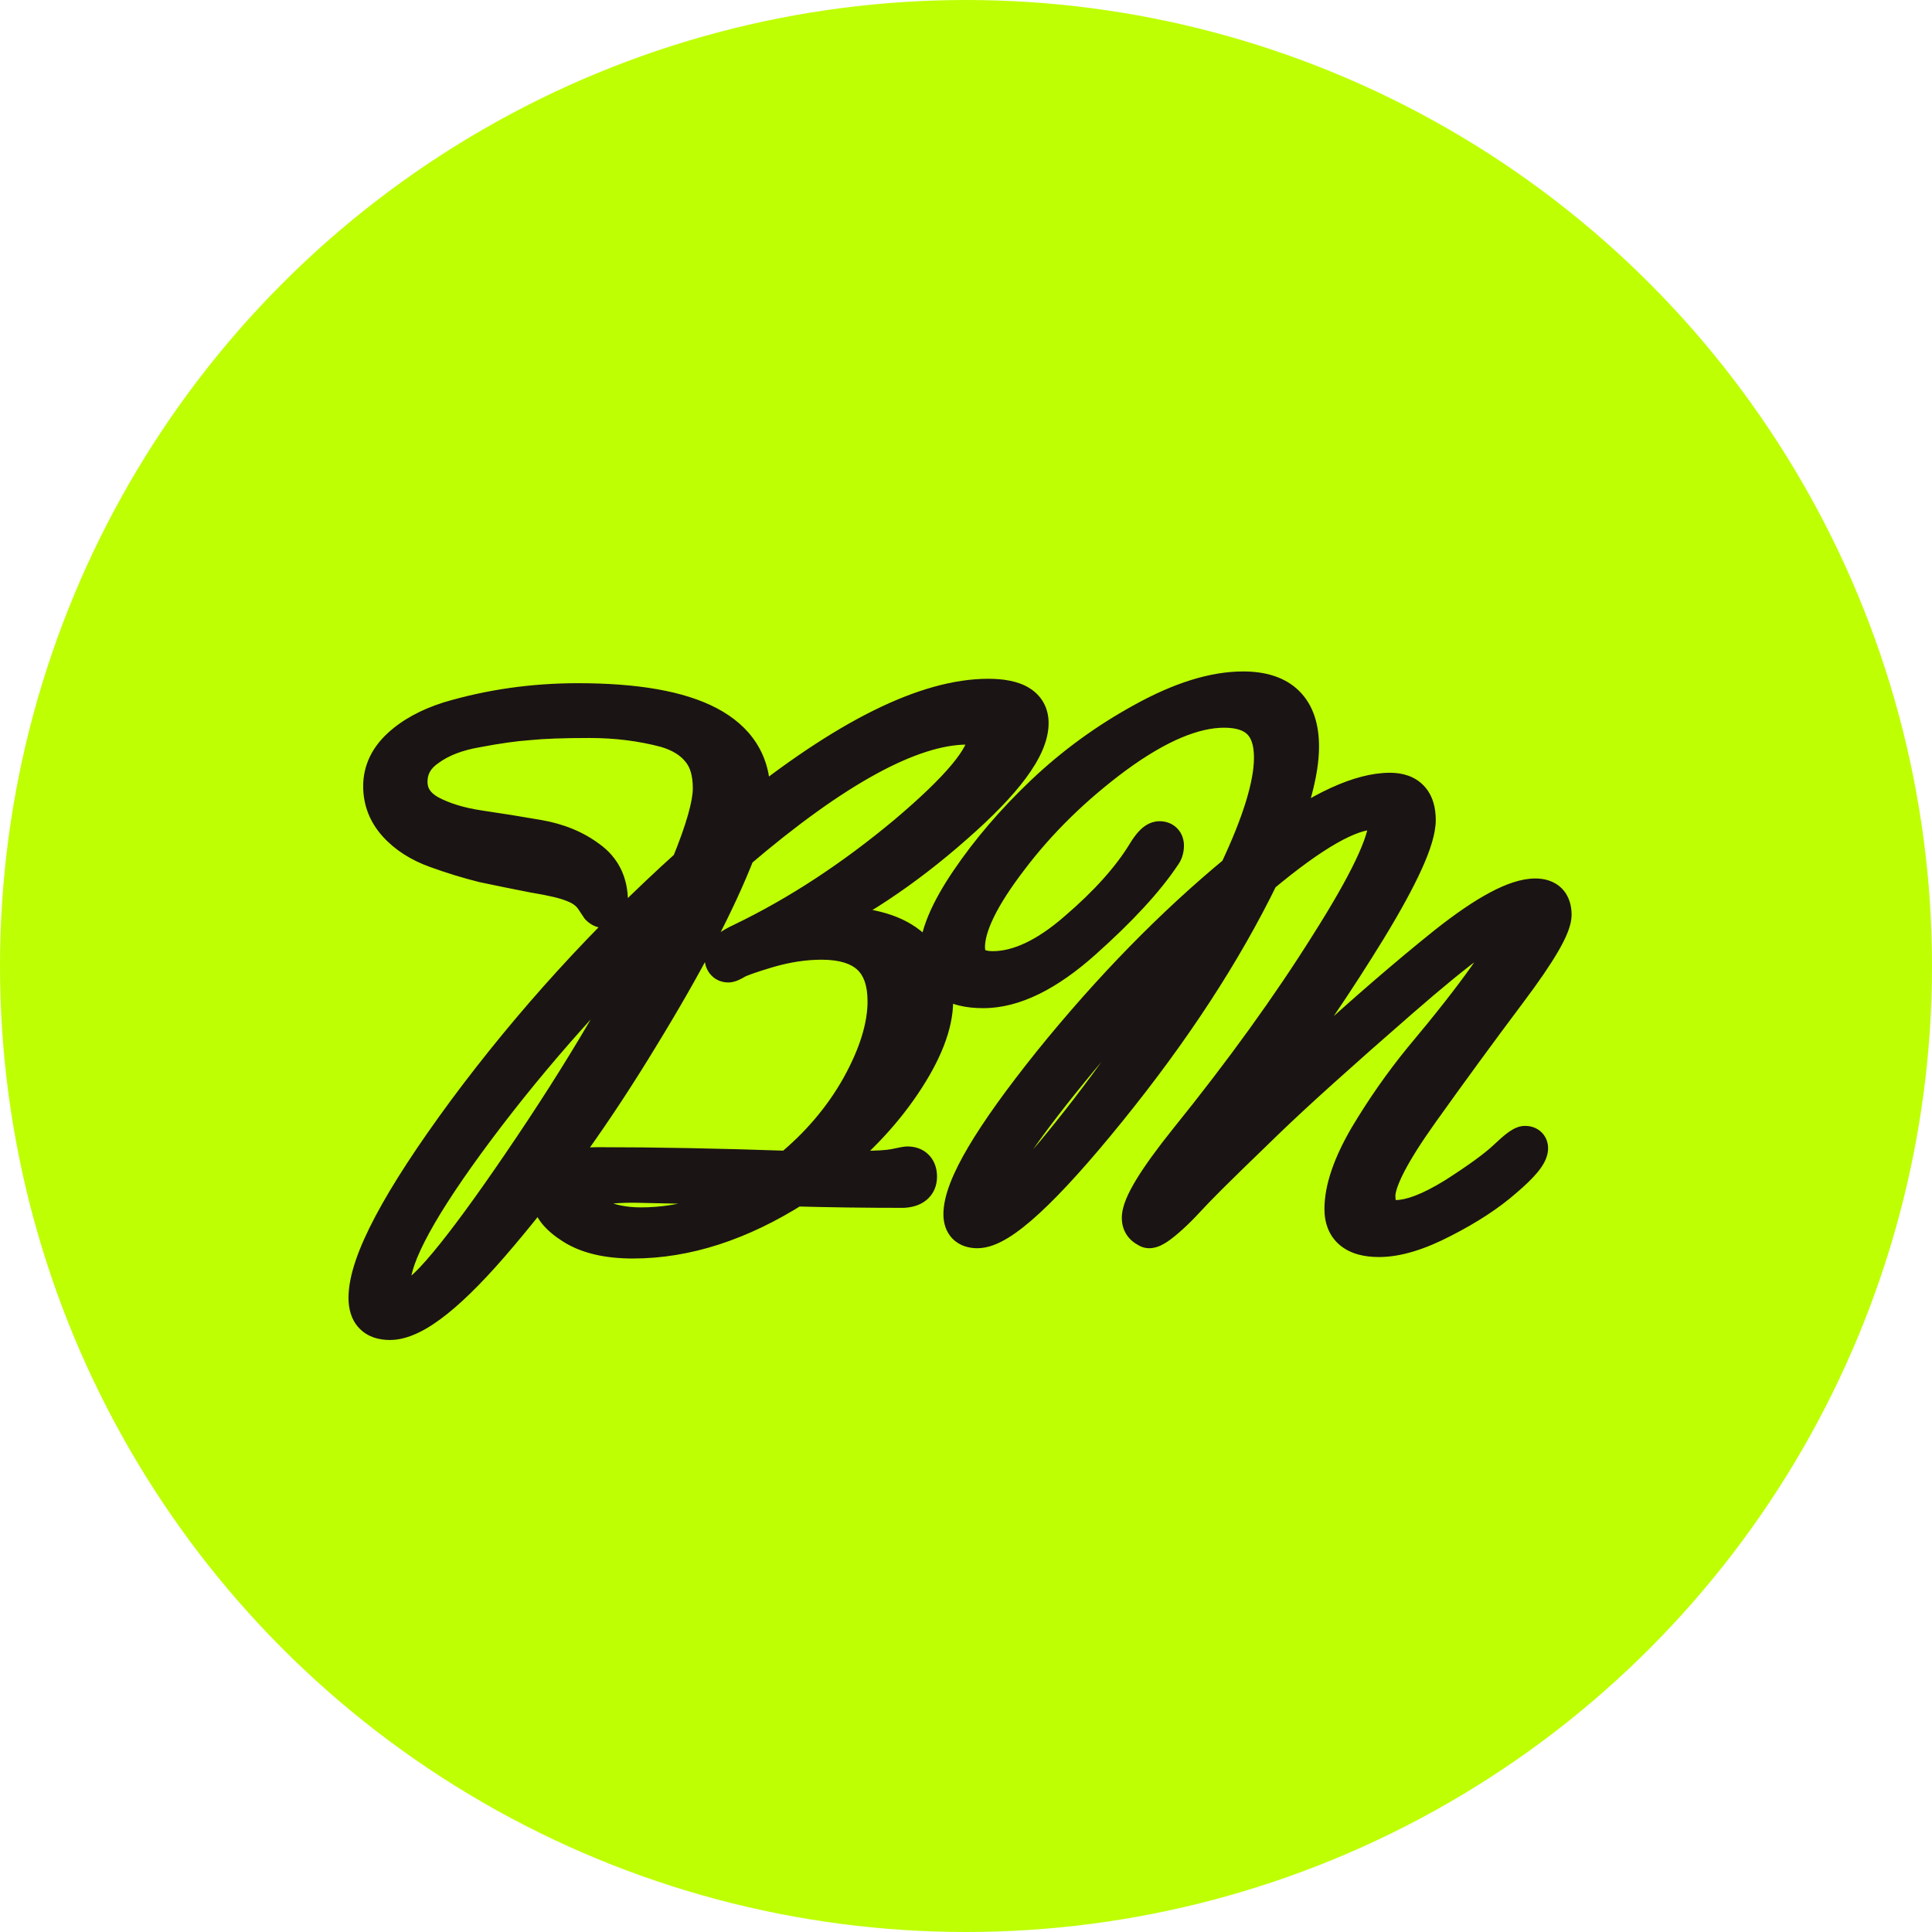 <svg width="100" height="100" viewBox="0 0 100 100" fill="none" xmlns="http://www.w3.org/2000/svg">
<circle cx="50" cy="50" r="50" fill="#BEFF04"/>
<path d="M41.344 48.028C41.344 48.028 41.901 47.99 43.016 47.914C44.815 47.914 46.145 48.256 47.006 48.94C47.893 49.599 48.336 50.549 48.336 51.79C48.336 53.006 47.779 54.437 46.664 56.084C45.549 57.731 44.105 59.225 42.332 60.568H44.498C45.385 60.568 46.005 60.53 46.36 60.454C46.715 60.378 46.917 60.34 46.968 60.34C47.323 60.34 47.5 60.53 47.5 60.91C47.5 61.29 47.247 61.493 46.74 61.518C44.789 61.518 42.915 61.493 41.116 61.442C38.279 63.241 35.492 64.14 32.756 64.14C31.464 64.14 30.438 63.899 29.678 63.418C28.918 62.937 28.538 62.455 28.538 61.974C28.538 61.467 28.741 61.075 29.146 60.796C29.577 60.517 30.172 60.378 30.932 60.378C33.896 60.378 37.215 60.441 40.888 60.568C42.408 59.327 43.624 57.895 44.536 56.274C45.448 54.627 45.904 53.145 45.904 51.828C45.904 49.725 44.777 48.674 42.522 48.674C41.635 48.674 40.711 48.813 39.748 49.092C38.811 49.371 38.241 49.573 38.038 49.7C37.861 49.801 37.747 49.852 37.696 49.852C37.544 49.852 37.468 49.751 37.468 49.548C37.468 49.32 37.797 49.054 38.456 48.75C41.344 47.357 44.169 45.507 46.93 43.202C49.691 40.871 51.072 39.212 51.072 38.224C51.072 37.768 50.717 37.54 50.008 37.54C47.12 37.565 43.155 39.731 38.114 44.038C37.101 46.647 35.429 49.852 33.098 53.652C30.793 57.452 28.373 60.847 25.84 63.836C23.307 66.851 21.419 68.358 20.178 68.358C19.418 68.358 19.038 67.965 19.038 67.18C19.038 65.381 20.735 62.177 24.13 57.566C27.55 52.955 31.413 48.712 35.72 44.836C36.48 42.987 36.86 41.644 36.86 40.808C36.86 39.947 36.657 39.275 36.252 38.794C35.847 38.287 35.251 37.92 34.466 37.692C33.225 37.363 31.907 37.198 30.514 37.198C29.146 37.198 28.095 37.236 27.36 37.312C26.625 37.363 25.726 37.489 24.662 37.692C23.623 37.869 22.775 38.199 22.116 38.68C21.457 39.136 21.128 39.731 21.128 40.466C21.128 41.175 21.483 41.733 22.192 42.138C22.901 42.518 23.763 42.784 24.776 42.936C25.815 43.088 26.841 43.253 27.854 43.43C28.867 43.607 29.729 43.962 30.438 44.494C31.147 45.001 31.502 45.723 31.502 46.66C31.502 46.913 31.439 47.04 31.312 47.04C31.211 47.04 31.122 47.002 31.046 46.926C30.995 46.85 30.894 46.698 30.742 46.47C30.514 46.141 30.172 45.887 29.716 45.71C29.285 45.533 28.601 45.368 27.664 45.216C26.752 45.039 25.878 44.861 25.042 44.684C24.231 44.481 23.408 44.228 22.572 43.924C21.736 43.62 21.065 43.189 20.558 42.632C20.051 42.075 19.798 41.429 19.798 40.694C19.798 39.934 20.115 39.263 20.748 38.68C21.381 38.097 22.217 37.641 23.256 37.312C25.384 36.679 27.601 36.362 29.906 36.362C35.885 36.362 38.874 37.933 38.874 41.074C38.874 41.353 38.811 41.771 38.684 42.328C43.801 38.199 47.956 36.134 51.148 36.134C52.567 36.134 53.276 36.565 53.276 37.426C53.276 38.667 51.971 40.428 49.362 42.708C46.778 44.988 44.105 46.761 41.344 48.028ZM21.128 67.256C21.863 67.256 23.826 64.913 27.018 60.226C30.235 55.514 32.807 51.131 34.732 47.078C30.932 50.701 27.563 54.475 24.624 58.402C21.711 62.303 20.254 64.963 20.254 66.382C20.254 66.965 20.545 67.256 21.128 67.256ZM39.71 61.404L32.832 61.252C30.881 61.252 29.906 61.543 29.906 62.126C29.906 62.455 30.235 62.759 30.894 63.038C31.553 63.342 32.313 63.494 33.174 63.494C35.429 63.494 37.607 62.797 39.71 61.404ZM50.591 63.608C50.084 63.608 49.831 63.355 49.831 62.848C49.831 61.48 51.364 58.883 54.429 55.058C57.52 51.233 60.737 47.939 64.081 45.178C65.297 42.619 65.905 40.631 65.905 39.212C65.905 37.515 65.056 36.666 63.359 36.666C61.763 36.666 59.876 37.464 57.697 39.06C55.544 40.656 53.72 42.442 52.225 44.418C50.73 46.369 49.983 47.901 49.983 49.016C49.983 49.827 50.452 50.232 51.389 50.232C52.732 50.232 54.188 49.548 55.759 48.18C57.355 46.812 58.546 45.482 59.331 44.19C59.61 43.734 59.838 43.506 60.015 43.506C60.192 43.506 60.281 43.595 60.281 43.772C60.281 43.949 60.23 44.101 60.129 44.228C59.268 45.52 57.9 47.002 56.025 48.674C54.15 50.346 52.44 51.182 50.895 51.182C49.35 51.182 48.577 50.612 48.577 49.472C48.577 48.484 49.109 47.205 50.173 45.634C51.237 44.063 52.529 42.556 54.049 41.112C55.594 39.643 57.317 38.389 59.217 37.35C61.142 36.286 62.852 35.754 64.347 35.754C66.298 35.754 67.273 36.717 67.273 38.642C67.273 39.909 66.817 41.619 65.905 43.772C68.413 41.923 70.427 40.998 71.947 40.998C72.859 40.998 73.315 41.479 73.315 42.442C73.315 43.405 72.466 45.279 70.769 48.066C69.072 50.827 67.374 53.323 65.677 55.552L63.131 58.934C63.131 58.985 63.144 59.01 63.169 59.01C64.132 58.351 65.816 56.907 68.223 54.678C70.655 52.449 72.884 50.523 74.911 48.902C76.963 47.281 78.483 46.47 79.471 46.47C80.054 46.47 80.345 46.761 80.345 47.344C80.345 47.927 79.585 49.231 78.065 51.258C76.545 53.285 75.025 55.362 73.505 57.49C71.985 59.618 71.225 61.087 71.225 61.898C71.225 62.709 71.567 63.114 72.251 63.114C73.036 63.114 74.062 62.721 75.329 61.936C76.596 61.125 77.482 60.479 77.989 59.998C78.496 59.517 78.812 59.276 78.939 59.276C79.066 59.276 79.129 59.327 79.129 59.428C79.129 59.732 78.698 60.251 77.837 60.986C77.001 61.721 75.937 62.417 74.645 63.076C73.378 63.735 72.289 64.064 71.377 64.064C70.161 64.064 69.553 63.57 69.553 62.582C69.553 61.569 69.971 60.34 70.807 58.896C71.668 57.452 72.606 56.109 73.619 54.868C76.507 51.423 78.116 49.143 78.445 48.028C78.445 47.749 78.318 47.61 78.065 47.61C77.457 47.61 75.582 48.978 72.441 51.714C69.3 54.45 66.994 56.527 65.525 57.946C64.056 59.365 63.068 60.327 62.561 60.834C62.054 61.341 61.662 61.746 61.383 62.05C61.104 62.354 60.826 62.633 60.547 62.886C60.015 63.367 59.66 63.608 59.483 63.608C59.458 63.608 59.432 63.595 59.407 63.57C59.179 63.469 59.065 63.291 59.065 63.038C59.065 62.405 59.876 61.075 61.497 59.048C64.36 55.501 66.792 52.132 68.793 48.94C70.82 45.748 71.833 43.62 71.833 42.556C71.833 42.151 71.58 41.948 71.073 41.948C69.832 41.948 67.881 43.063 65.221 45.292C63.296 49.244 60.661 53.285 57.317 57.414C53.973 61.543 51.731 63.608 50.591 63.608ZM51.427 62.62C52.086 62.62 53.745 60.897 56.405 57.452C59.065 53.981 61.307 50.536 63.131 47.116C60.243 49.776 57.494 52.727 54.885 55.97C52.301 59.187 51.009 61.265 51.009 62.202C51.009 62.481 51.148 62.62 51.427 62.62Z" fill="#1B1415"/>
<path d="M41.344 48.028L40.927 47.119L41.412 49.026L41.344 48.028ZM43.016 47.914V46.914H42.982L42.948 46.916L43.016 47.914ZM47.006 48.94L46.384 49.723L46.397 49.733L46.41 49.743L47.006 48.94ZM46.664 56.084L47.492 56.645L46.664 56.084ZM42.332 60.568L41.728 59.771L39.355 61.568H42.332V60.568ZM46.74 61.518V62.518H46.765L46.79 62.517L46.74 61.518ZM41.116 61.442L41.144 60.442L40.839 60.434L40.581 60.597L41.116 61.442ZM29.678 63.418L29.143 64.263L29.678 63.418ZM29.146 60.796L28.603 59.956L28.591 59.964L28.579 59.972L29.146 60.796ZM40.888 60.568L40.853 61.567L41.229 61.58L41.52 61.343L40.888 60.568ZM44.536 56.274L45.408 56.764L45.411 56.758L44.536 56.274ZM39.748 49.092L39.47 48.131L39.463 48.133L39.748 49.092ZM38.038 49.7L38.534 50.568L38.551 50.559L38.568 50.548L38.038 49.7ZM38.456 48.75L38.875 49.658L38.883 49.654L38.891 49.651L38.456 48.75ZM46.93 43.202L47.571 43.97L47.575 43.966L46.93 43.202ZM50.008 37.54V36.54L49.999 36.54L50.008 37.54ZM38.114 44.038L37.465 43.278L37.273 43.441L37.182 43.676L38.114 44.038ZM33.098 53.652L32.246 53.129L32.243 53.133L33.098 53.652ZM25.84 63.836L25.077 63.19L25.074 63.193L25.84 63.836ZM24.13 57.566L23.327 56.97L23.325 56.973L24.13 57.566ZM35.72 44.836L36.389 45.579L36.558 45.427L36.645 45.216L35.72 44.836ZM36.252 38.794L35.471 39.419L35.479 39.428L35.487 39.438L36.252 38.794ZM34.466 37.692L34.745 36.732L34.734 36.728L34.722 36.725L34.466 37.692ZM27.36 37.312L27.429 38.31L27.446 38.309L27.463 38.307L27.36 37.312ZM24.662 37.692L24.83 38.678L24.84 38.676L24.849 38.674L24.662 37.692ZM22.116 38.68L22.685 39.502L22.696 39.495L22.706 39.487L22.116 38.68ZM22.192 42.138L21.696 43.006L21.708 43.013L21.72 43.02L22.192 42.138ZM24.776 42.936L24.628 43.925L24.631 43.925L24.776 42.936ZM27.854 43.43L28.026 42.445L28.026 42.445L27.854 43.43ZM30.438 44.494L29.838 45.294L29.847 45.301L29.857 45.308L30.438 44.494ZM31.046 46.926L30.214 47.481L30.269 47.563L30.339 47.633L31.046 46.926ZM30.742 46.47L31.574 45.915L31.569 45.908L31.564 45.901L30.742 46.47ZM29.716 45.71L29.335 46.635L29.344 46.638L29.354 46.642L29.716 45.71ZM27.664 45.216L27.473 46.198L27.488 46.201L27.504 46.203L27.664 45.216ZM25.042 44.684L24.799 45.654L24.817 45.658L24.834 45.662L25.042 44.684ZM22.572 43.924L22.914 42.984H22.914L22.572 43.924ZM20.558 42.632L19.818 43.305H19.818L20.558 42.632ZM20.748 38.68L21.425 39.416L20.748 38.68ZM23.256 37.312L22.971 36.353L22.962 36.356L22.954 36.359L23.256 37.312ZM38.684 42.328L37.709 42.106L37.071 44.915L39.312 43.106L38.684 42.328ZM49.362 42.708L48.704 41.955L48.7 41.958L49.362 42.708ZM27.018 60.226L26.192 59.662L26.192 59.663L27.018 60.226ZM34.732 47.078L35.635 47.507L34.042 46.354L34.732 47.078ZM24.624 58.402L23.823 57.803L23.823 57.804L24.624 58.402ZM39.71 61.404L40.262 62.238L42.923 60.475L39.732 60.404L39.71 61.404ZM32.832 61.252L32.854 60.252L32.843 60.252H32.832V61.252ZM30.894 63.038L31.313 62.13L31.299 62.123L31.284 62.117L30.894 63.038ZM41.344 48.028C41.412 49.026 41.412 49.026 41.412 49.026C41.412 49.026 41.412 49.026 41.412 49.026C41.412 49.026 41.412 49.026 41.412 49.026C41.412 49.026 41.412 49.026 41.412 49.026C41.412 49.026 41.412 49.026 41.412 49.026C41.413 49.026 41.413 49.026 41.413 49.026C41.413 49.026 41.413 49.026 41.413 49.026C41.413 49.026 41.414 49.026 41.414 49.026C41.414 49.026 41.417 49.025 41.419 49.025C41.425 49.025 41.419 49.025 41.427 49.025C41.427 49.025 41.427 49.025 41.427 49.025C41.428 49.025 41.428 49.025 41.428 49.025C41.428 49.025 41.428 49.025 41.429 49.025C41.429 49.025 41.429 49.025 41.429 49.025C41.43 49.025 41.431 49.024 41.432 49.024C41.434 49.024 41.436 49.024 41.438 49.024C41.461 49.022 41.476 49.021 41.517 49.019C41.599 49.013 41.678 49.008 41.83 48.997C41.9 48.992 41.978 48.987 42.065 48.981C42.071 48.981 42.076 48.98 42.082 48.98C42.083 48.98 42.084 48.98 42.086 48.98C42.087 48.98 42.089 48.98 42.09 48.98C42.093 48.979 42.095 48.979 42.098 48.979C42.1 48.979 42.105 48.978 42.107 48.978C42.108 48.978 42.114 48.978 42.115 48.978C42.118 48.977 42.129 48.977 42.132 48.977C42.135 48.976 42.146 48.976 42.149 48.975C42.155 48.975 42.161 48.975 42.167 48.974C42.178 48.973 42.19 48.973 42.202 48.972C42.208 48.971 42.214 48.971 42.22 48.971C42.235 48.97 42.224 48.97 42.239 48.969C42.255 48.968 42.24 48.969 42.257 48.968C42.258 48.968 42.266 48.968 42.266 48.967C42.269 48.967 42.273 48.967 42.276 48.967C42.288 48.966 42.301 48.965 42.314 48.964C42.315 48.964 42.317 48.964 42.319 48.964C42.32 48.964 42.322 48.964 42.323 48.964C42.325 48.963 42.327 48.963 42.328 48.963C42.33 48.963 42.331 48.963 42.333 48.963C42.341 48.962 42.344 48.962 42.352 48.962C42.378 48.96 42.347 48.962 42.372 48.96C42.374 48.96 42.376 48.96 42.377 48.96C42.379 48.96 42.38 48.96 42.382 48.959C42.384 48.959 42.386 48.959 42.387 48.959C42.389 48.959 42.391 48.959 42.392 48.959C42.404 48.958 42.421 48.957 42.432 48.956C42.46 48.954 42.487 48.952 42.516 48.95C42.519 48.95 42.523 48.95 42.526 48.95C42.528 48.95 42.53 48.95 42.532 48.949C42.534 48.949 42.535 48.949 42.537 48.949C42.551 48.948 42.544 48.949 42.559 48.947C42.566 48.947 42.573 48.947 42.58 48.946C42.584 48.946 42.588 48.946 42.591 48.945C42.593 48.945 42.595 48.945 42.597 48.945C42.599 48.945 42.6 48.945 42.602 48.944C42.617 48.944 42.61 48.944 42.624 48.943C42.626 48.943 42.628 48.943 42.63 48.943C42.632 48.943 42.634 48.942 42.636 48.942C42.638 48.942 42.639 48.942 42.641 48.942C42.643 48.942 42.645 48.942 42.647 48.941C42.649 48.941 42.651 48.941 42.653 48.941C42.654 48.941 42.656 48.941 42.658 48.941C42.66 48.941 42.662 48.941 42.664 48.94C42.666 48.94 42.667 48.94 42.669 48.94C42.689 48.939 42.673 48.94 42.692 48.938C42.796 48.931 42.962 48.92 43.084 48.912L42.948 46.916C42.391 46.954 41.973 46.983 41.694 47.002C41.683 47.003 41.692 47.002 41.681 47.003C41.665 47.004 41.684 47.002 41.668 47.004C41.631 47.006 41.68 47.003 41.643 47.005C41.592 47.009 41.646 47.005 41.596 47.008C41.585 47.009 41.518 47.014 41.511 47.014C41.456 47.018 41.528 47.013 41.474 47.017C41.473 47.017 41.472 47.017 41.471 47.017C41.471 47.017 41.47 47.017 41.469 47.017C41.468 47.017 41.468 47.017 41.467 47.017C41.466 47.017 41.465 47.017 41.465 47.017C41.464 47.017 41.463 47.017 41.462 47.018C41.462 47.018 41.461 47.018 41.46 47.018C41.46 47.018 41.459 47.018 41.458 47.018C41.457 47.018 41.457 47.018 41.456 47.018C41.455 47.018 41.455 47.018 41.454 47.018C41.453 47.018 41.452 47.018 41.452 47.018C41.451 47.018 41.45 47.018 41.45 47.019C41.449 47.019 41.448 47.019 41.447 47.019C41.447 47.019 41.446 47.019 41.445 47.019C41.445 47.019 41.444 47.019 41.443 47.019C41.438 47.019 41.445 47.019 41.439 47.019C41.384 47.023 41.463 47.018 41.408 47.021C41.406 47.022 41.382 47.023 41.38 47.023C41.377 47.023 41.358 47.025 41.356 47.025C41.355 47.025 41.355 47.025 41.355 47.025C41.354 47.025 41.354 47.025 41.353 47.025C41.353 47.025 41.351 47.025 41.35 47.025C41.35 47.025 41.349 47.025 41.349 47.025C41.349 47.025 41.348 47.025 41.348 47.025C41.347 47.025 41.345 47.026 41.345 47.026C41.335 47.026 41.344 47.026 41.335 47.026C41.319 47.027 41.313 47.028 41.302 47.029C41.286 47.03 41.305 47.028 41.291 47.029C41.286 47.03 41.292 47.029 41.288 47.029C41.288 47.029 41.288 47.029 41.287 47.029C41.287 47.03 41.287 47.03 41.287 47.03C41.286 47.03 41.286 47.03 41.286 47.03C41.282 47.03 41.289 47.029 41.284 47.03C41.284 47.03 41.283 47.03 41.283 47.03C41.283 47.03 41.283 47.03 41.282 47.03C41.282 47.03 41.281 47.03 41.281 47.03C41.281 47.03 41.281 47.03 41.281 47.03C41.281 47.03 41.28 47.03 41.28 47.03C41.279 47.03 41.281 47.03 41.28 47.03C41.277 47.03 41.28 47.03 41.278 47.03C41.276 47.03 41.278 47.03 41.277 47.03C41.277 47.03 41.277 47.03 41.277 47.03C41.277 47.03 41.276 47.03 41.276 47.03C41.276 47.03 41.276 47.03 41.276 47.03C41.276 47.03 41.276 47.03 41.276 47.03C41.276 47.03 41.276 47.03 41.276 47.03C41.276 47.03 41.276 47.03 41.276 47.03C41.276 47.03 41.276 47.03 41.276 47.03C41.276 47.03 41.276 47.03 41.276 47.03C41.276 47.03 41.276 47.03 41.276 47.03C41.276 47.03 41.276 47.03 41.344 48.028ZM43.016 48.914C44.721 48.914 45.781 49.244 46.384 49.723L47.628 48.157C46.508 47.268 44.908 46.914 43.016 46.914V48.914ZM46.41 49.743C47.008 50.187 47.336 50.82 47.336 51.79H49.336C49.336 50.277 48.777 49.01 47.602 48.137L46.41 49.743ZM47.336 51.79C47.336 52.716 46.903 53.947 45.836 55.523L47.492 56.645C48.654 54.928 49.336 53.296 49.336 51.79H47.336ZM45.836 55.523C44.789 57.069 43.425 58.486 41.728 59.771L42.936 61.365C44.786 59.964 46.309 58.392 47.492 56.645L45.836 55.523ZM42.332 61.568H44.498V59.568H42.332V61.568ZM44.498 61.568C45.383 61.568 46.1 61.532 46.569 61.432L46.151 59.476C45.911 59.528 45.386 59.568 44.498 59.568V61.568ZM46.569 61.432C46.744 61.395 46.873 61.368 46.962 61.351C47.007 61.343 47.035 61.338 47.05 61.336C47.057 61.335 47.056 61.335 47.048 61.336C47.046 61.336 47.014 61.34 46.968 61.34V59.34C46.828 59.34 46.66 59.373 46.594 59.386C46.48 59.407 46.331 59.438 46.151 59.476L46.569 61.432ZM46.968 61.34C46.968 61.34 46.966 61.34 46.961 61.34C46.957 61.339 46.95 61.339 46.941 61.337C46.924 61.335 46.897 61.329 46.864 61.317C46.794 61.292 46.71 61.244 46.636 61.165C46.486 61.005 46.5 60.858 46.5 60.91H48.5C48.5 60.582 48.425 60.15 48.098 59.8C47.759 59.437 47.318 59.34 46.968 59.34V61.34ZM46.5 60.91C46.5 60.894 46.503 60.838 46.535 60.763C46.57 60.683 46.624 60.615 46.685 60.566C46.742 60.521 46.784 60.508 46.785 60.508C46.785 60.508 46.757 60.516 46.69 60.519L46.79 62.517C47.143 62.499 47.575 62.416 47.935 62.128C48.341 61.803 48.5 61.346 48.5 60.91H46.5ZM46.74 60.518C44.798 60.518 42.933 60.493 41.144 60.442L41.088 62.442C42.897 62.493 44.781 62.518 46.74 62.518V60.518ZM40.581 60.597C37.867 62.318 35.263 63.14 32.756 63.14V65.14C35.721 65.14 38.691 64.164 41.651 62.287L40.581 60.597ZM32.756 63.14C31.575 63.14 30.758 62.918 30.213 62.573L29.143 64.263C30.118 64.881 31.353 65.14 32.756 65.14V63.14ZM30.213 62.573C29.888 62.367 29.703 62.197 29.608 62.076C29.518 61.963 29.538 61.934 29.538 61.974H27.538C27.538 63.011 28.337 63.752 29.143 64.263L30.213 62.573ZM29.538 61.974C29.538 61.785 29.588 61.706 29.712 61.62L28.579 59.972C27.893 60.444 27.538 61.15 27.538 61.974H29.538ZM29.689 61.636C29.898 61.501 30.277 61.378 30.932 61.378V59.378C30.067 59.378 29.256 59.534 28.603 59.956L29.689 61.636ZM30.932 61.378C33.882 61.378 37.189 61.441 40.853 61.567L40.922 59.569C37.24 59.442 33.91 59.378 30.932 59.378V61.378ZM41.52 61.343C43.132 60.027 44.431 58.5 45.408 56.764L43.664 55.784C42.817 57.29 41.684 58.627 40.255 59.794L41.52 61.343ZM45.411 56.758C46.372 55.023 46.904 53.372 46.904 51.828H44.904C44.904 52.919 44.524 54.231 43.661 55.789L45.411 56.758ZM46.904 51.828C46.904 50.604 46.573 49.507 45.74 48.731C44.922 47.968 43.787 47.674 42.522 47.674V49.674C43.512 49.674 44.068 49.906 44.377 50.194C44.672 50.469 44.904 50.949 44.904 51.828H46.904ZM42.522 47.674C41.53 47.674 40.511 47.83 39.47 48.131L40.026 50.053C40.91 49.797 41.741 49.674 42.522 49.674V47.674ZM39.463 48.133C38.986 48.275 38.591 48.401 38.282 48.511C38.002 48.611 37.713 48.724 37.508 48.852L38.568 50.548C38.566 50.549 38.663 50.498 38.953 50.395C39.214 50.302 39.572 50.188 40.033 50.05L39.463 48.133ZM37.542 48.832C37.467 48.875 37.426 48.894 37.413 48.9C37.407 48.903 37.422 48.896 37.452 48.887C37.468 48.882 37.495 48.874 37.531 48.867C37.565 48.861 37.623 48.852 37.696 48.852V50.852C37.957 50.852 38.175 50.75 38.226 50.728C38.327 50.683 38.432 50.627 38.534 50.568L37.542 48.832ZM37.696 48.852C37.768 48.852 37.878 48.864 38.002 48.919C38.132 48.977 38.243 49.067 38.325 49.176C38.403 49.279 38.437 49.377 38.452 49.438C38.468 49.499 38.468 49.539 38.468 49.548H36.468C36.468 49.745 36.5 50.076 36.725 50.376C36.991 50.73 37.376 50.852 37.696 50.852V48.852ZM38.468 49.548C38.468 49.74 38.398 49.871 38.362 49.925C38.328 49.975 38.309 49.983 38.343 49.955C38.374 49.931 38.431 49.891 38.523 49.837C38.615 49.784 38.731 49.724 38.875 49.658L38.037 47.842C37.678 48.008 37.345 48.191 37.087 48.4C36.874 48.571 36.468 48.953 36.468 49.548H38.468ZM38.891 49.651C41.861 48.218 44.754 46.321 47.571 43.97L46.289 42.434C43.583 44.693 40.827 46.496 38.022 47.849L38.891 49.651ZM47.575 43.966C48.975 42.785 50.061 41.744 50.805 40.849C51.178 40.401 51.483 39.968 51.7 39.553C51.912 39.146 52.072 38.694 52.072 38.224H50.072C50.072 38.248 50.059 38.373 49.926 38.629C49.798 38.875 49.586 39.188 49.268 39.57C48.632 40.334 47.646 41.289 46.285 42.438L47.575 43.966ZM52.072 38.224C52.072 37.689 51.837 37.185 51.347 36.87C50.932 36.603 50.438 36.54 50.008 36.54V38.54C50.135 38.54 50.217 38.55 50.264 38.561C50.312 38.571 50.303 38.576 50.265 38.552C50.221 38.524 50.161 38.469 50.118 38.385C50.076 38.304 50.072 38.241 50.072 38.224H52.072ZM49.999 36.54C48.323 36.555 46.442 37.184 44.389 38.306C42.325 39.434 40.016 41.098 37.465 43.278L38.764 44.798C41.254 42.671 43.447 41.099 45.348 40.061C47.26 39.017 48.805 38.551 50.017 38.54L49.999 36.54ZM37.182 43.676C36.199 46.207 34.561 49.354 32.246 53.129L33.95 54.175C36.296 50.35 38.002 47.088 39.046 44.4L37.182 43.676ZM32.243 53.133C29.961 56.894 27.572 60.245 25.077 63.19L26.603 64.483C29.174 61.448 31.624 58.01 33.953 54.171L32.243 53.133ZM25.074 63.193C23.827 64.677 22.771 65.751 21.9 66.446C20.991 67.173 20.439 67.358 20.178 67.358V69.358C21.158 69.358 22.171 68.79 23.149 68.009C24.166 67.197 25.319 66.01 26.606 64.479L25.074 63.193ZM20.178 67.358C20.071 67.358 20.019 67.344 20.005 67.339C19.996 67.336 20.016 67.342 20.042 67.368C20.066 67.394 20.068 67.409 20.061 67.388C20.053 67.363 20.038 67.299 20.038 67.18H18.038C18.038 67.719 18.168 68.308 18.604 68.759C19.047 69.216 19.635 69.358 20.178 69.358V67.358ZM20.038 67.18C20.038 66.539 20.36 65.472 21.195 63.895C22.011 62.354 23.253 60.444 24.935 58.159L23.325 56.973C21.613 59.298 20.308 61.296 19.427 62.959C18.565 64.588 18.038 66.022 18.038 67.18H20.038ZM24.933 58.162C28.313 53.605 32.131 49.411 36.389 45.579L35.051 44.093C30.695 48.013 26.787 52.306 23.327 56.97L24.933 58.162ZM36.645 45.216C37.404 43.368 37.86 41.862 37.86 40.808H35.86C35.86 41.426 35.556 42.605 34.795 44.456L36.645 45.216ZM37.86 40.808C37.86 39.798 37.622 38.868 37.017 38.15L35.487 39.438C35.693 39.682 35.86 40.096 35.86 40.808H37.86ZM37.033 38.169C36.469 37.464 35.676 37.002 34.745 36.732L34.187 38.652C34.826 38.838 35.225 39.111 35.471 39.419L37.033 38.169ZM34.722 36.725C33.391 36.372 31.987 36.198 30.514 36.198V38.198C31.828 38.198 33.059 38.353 34.21 38.659L34.722 36.725ZM30.514 36.198C29.135 36.198 28.043 36.236 27.257 36.317L27.463 38.307C28.146 38.236 29.157 38.198 30.514 38.198V36.198ZM27.291 36.314C26.503 36.369 25.562 36.503 24.475 36.71L24.849 38.674C25.89 38.476 26.748 38.357 27.429 38.31L27.291 36.314ZM24.494 36.706C23.346 36.902 22.34 37.277 21.526 37.873L22.706 39.487C23.209 39.12 23.901 38.836 24.83 38.678L24.494 36.706ZM21.547 37.858C20.647 38.481 20.128 39.37 20.128 40.466H22.128C22.128 40.093 22.268 39.791 22.685 39.502L21.547 37.858ZM20.128 40.466C20.128 41.595 20.732 42.455 21.696 43.006L22.688 41.27C22.234 41.01 22.128 40.756 22.128 40.466H20.128ZM21.72 43.02C22.553 43.466 23.53 43.76 24.628 43.925L24.924 41.947C23.995 41.808 23.249 41.57 22.664 41.257L21.72 43.02ZM24.631 43.925C25.661 44.076 26.678 44.239 27.682 44.415L28.026 42.445C27.004 42.266 25.968 42.1 24.921 41.947L24.631 43.925ZM27.682 44.415C28.565 44.57 29.273 44.871 29.838 45.294L31.038 43.694C30.184 43.053 29.17 42.645 28.026 42.445L27.682 44.415ZM29.857 45.308C30.281 45.611 30.502 46.017 30.502 46.66H32.502C32.502 45.428 32.014 44.391 31.019 43.68L29.857 45.308ZM30.502 46.66C30.502 46.736 30.487 46.643 30.56 46.498C30.604 46.411 30.688 46.285 30.84 46.184C30.999 46.079 31.169 46.04 31.312 46.04V48.04C31.519 48.04 31.744 47.986 31.95 47.848C32.149 47.715 32.274 47.542 32.349 47.392C32.485 47.12 32.502 46.838 32.502 46.66H30.502ZM31.312 46.04C31.39 46.04 31.477 46.055 31.563 46.092C31.649 46.129 31.711 46.177 31.753 46.219L30.339 47.633C30.59 47.884 30.928 48.04 31.312 48.04V46.04ZM31.878 46.371C31.827 46.295 31.726 46.143 31.574 45.915L29.91 47.025C30.062 47.253 30.163 47.405 30.214 47.481L31.878 46.371ZM31.564 45.901C31.2 45.374 30.679 45.011 30.078 44.778L29.354 46.642C29.665 46.763 29.828 46.907 29.92 47.039L31.564 45.901ZM30.097 44.785C29.555 44.562 28.776 44.383 27.824 44.229L27.504 46.203C28.427 46.353 29.016 46.503 29.335 46.635L30.097 44.785ZM27.855 44.234C26.948 44.058 26.079 43.882 25.25 43.706L24.834 45.662C25.677 45.841 26.556 46.019 27.473 46.198L27.855 44.234ZM25.285 43.714C24.509 43.52 23.719 43.277 22.914 42.984L22.23 44.864C23.097 45.179 23.953 45.443 24.799 45.654L25.285 43.714ZM22.914 42.984C22.203 42.726 21.677 42.377 21.298 41.959L19.818 43.305C20.452 44.002 21.269 44.514 22.23 44.864L22.914 42.984ZM21.298 41.959C20.954 41.581 20.798 41.173 20.798 40.694H18.798C18.798 41.684 19.149 42.568 19.818 43.305L21.298 41.959ZM20.798 40.694C20.798 40.252 20.968 39.837 21.425 39.416L20.071 37.944C19.262 38.688 18.798 39.616 18.798 40.694H20.798ZM21.425 39.416C21.926 38.955 22.623 38.562 23.558 38.265L22.954 36.359C21.812 36.721 20.837 37.24 20.071 37.944L21.425 39.416ZM23.541 38.27C25.573 37.666 27.694 37.362 29.906 37.362V35.362C27.508 35.362 25.195 35.692 22.971 36.353L23.541 38.27ZM29.906 37.362C32.84 37.362 34.887 37.753 36.167 38.425C36.792 38.754 37.207 39.135 37.469 39.548C37.729 39.957 37.874 40.454 37.874 41.074H39.874C39.874 40.123 39.646 39.246 39.158 38.477C38.673 37.712 37.967 37.112 37.097 36.655C35.387 35.756 32.95 35.362 29.906 35.362V37.362ZM37.874 41.074C37.874 41.235 37.833 41.562 37.709 42.106L39.659 42.55C39.789 41.979 39.874 41.47 39.874 41.074H37.874ZM39.312 43.106C44.408 38.994 48.327 37.134 51.148 37.134V35.134C47.585 35.134 43.194 37.403 38.056 41.55L39.312 43.106ZM51.148 37.134C51.789 37.134 52.102 37.237 52.225 37.312C52.272 37.34 52.272 37.353 52.266 37.342C52.261 37.333 52.276 37.35 52.276 37.426H54.276C54.276 36.662 53.93 36.007 53.263 35.602C52.677 35.246 51.926 35.134 51.148 35.134V37.134ZM52.276 37.426C52.276 37.722 52.105 38.257 51.494 39.082C50.902 39.882 49.982 40.838 48.704 41.955L50.02 43.461C51.351 42.298 52.389 41.234 53.101 40.273C53.794 39.337 54.276 38.371 54.276 37.426H52.276ZM48.7 41.958C46.18 44.182 43.589 45.898 40.927 47.119L41.761 48.937C44.622 47.624 47.376 45.794 50.024 43.458L48.7 41.958ZM21.128 68.256C21.467 68.256 21.755 68.128 21.951 68.018C22.162 67.899 22.368 67.743 22.565 67.572C22.96 67.228 23.413 66.743 23.918 66.141C24.932 64.931 26.243 63.141 27.845 60.789L26.192 59.663C24.601 61.998 23.334 63.723 22.385 64.856C21.908 65.426 21.533 65.819 21.254 66.062C21.114 66.183 21.021 66.246 20.971 66.275C20.907 66.311 20.972 66.256 21.128 66.256V68.256ZM27.844 60.79C31.083 56.046 33.683 51.618 35.635 47.507L33.829 46.649C31.931 50.645 29.388 54.982 26.192 59.662L27.844 60.79ZM34.042 46.354C30.204 50.013 26.798 53.829 23.823 57.803L25.425 59.001C28.328 55.122 31.66 51.389 35.422 47.802L34.042 46.354ZM23.823 57.804C22.353 59.772 21.23 61.455 20.469 62.843C19.733 64.188 19.254 65.401 19.254 66.382H21.254C21.254 65.945 21.504 65.118 22.224 63.803C22.92 62.531 23.982 60.933 25.425 59L23.823 57.804ZM19.254 66.382C19.254 66.828 19.366 67.345 19.765 67.745C20.165 68.144 20.683 68.256 21.128 68.256V66.256C21.063 66.256 21.046 66.248 21.062 66.253C21.082 66.26 21.13 66.281 21.18 66.33C21.229 66.38 21.25 66.428 21.257 66.448C21.262 66.464 21.254 66.447 21.254 66.382H19.254ZM39.732 60.404L32.854 60.252L32.81 62.252L39.688 62.404L39.732 60.404ZM32.832 60.252C31.831 60.252 30.982 60.324 30.351 60.512C30.037 60.606 29.697 60.752 29.422 60.999C29.117 61.272 28.906 61.659 28.906 62.126H30.906C30.906 62.301 30.817 62.434 30.756 62.488C30.724 62.517 30.751 62.48 30.924 62.429C31.269 62.326 31.882 62.252 32.832 62.252V60.252ZM28.906 62.126C28.906 62.66 29.182 63.066 29.475 63.336C29.759 63.599 30.124 63.798 30.504 63.959L31.284 62.117C31.15 62.061 31.047 62.009 30.97 61.963C30.891 61.917 30.849 61.883 30.831 61.866C30.813 61.849 30.831 61.861 30.855 61.907C30.881 61.958 30.906 62.035 30.906 62.126H28.906ZM30.475 63.946C31.287 64.321 32.195 64.494 33.174 64.494V62.494C32.431 62.494 31.818 62.363 31.313 62.13L30.475 63.946ZM33.174 64.494C35.648 64.494 38.016 63.726 40.262 62.238L39.158 60.57C37.199 61.869 35.209 62.494 33.174 62.494V64.494ZM54.429 55.058L53.651 54.429L53.649 54.433L54.429 55.058ZM64.081 45.178L64.718 45.949L64.889 45.808L64.984 45.607L64.081 45.178ZM57.697 39.06L57.106 38.253L57.102 38.257L57.697 39.06ZM52.225 44.418L53.019 45.026L53.023 45.021L52.225 44.418ZM55.759 48.18L55.108 47.421L55.102 47.426L55.759 48.18ZM59.331 44.19L58.478 43.669L58.477 43.671L59.331 44.19ZM60.129 44.228L59.348 43.603L59.321 43.637L59.297 43.673L60.129 44.228ZM56.025 48.674L56.691 49.42L56.025 48.674ZM50.173 45.634L51.001 46.195L50.173 45.634ZM54.049 41.112L54.738 41.837L54.738 41.837L54.049 41.112ZM59.217 37.35L59.697 38.227L59.701 38.225L59.217 37.35ZM65.905 43.772L64.984 43.382L63.561 46.743L66.499 44.577L65.905 43.772ZM70.769 48.066L71.621 48.59L71.623 48.586L70.769 48.066ZM65.677 55.552L64.881 54.946L64.878 54.951L65.677 55.552ZM63.131 58.934L62.332 58.333L62.131 58.6V58.934H63.131ZM63.169 59.01V60.01H63.478L63.734 59.835L63.169 59.01ZM68.223 54.678L67.547 53.941L67.543 53.944L68.223 54.678ZM74.911 48.902L74.291 48.117L74.286 48.121L74.911 48.902ZM78.065 51.258L78.865 51.858L78.065 51.258ZM73.505 57.49L72.691 56.909L73.505 57.49ZM75.329 61.936L75.856 62.786L75.862 62.782L75.868 62.778L75.329 61.936ZM77.837 60.986L77.188 60.225L77.183 60.23L77.177 60.235L77.837 60.986ZM74.645 63.076L74.191 62.185L74.184 62.189L74.645 63.076ZM70.807 58.896L69.948 58.384L69.942 58.395L70.807 58.896ZM73.619 54.868L72.853 54.225L72.844 54.236L73.619 54.868ZM78.445 48.028L79.404 48.311L79.445 48.173V48.028H78.445ZM65.525 57.946L66.22 58.665L65.525 57.946ZM61.383 62.05L62.12 62.726H62.12L61.383 62.05ZM60.547 62.886L61.218 63.627L61.22 63.626L60.547 62.886ZM59.407 63.57L60.114 62.863L59.983 62.732L59.813 62.656L59.407 63.57ZM61.497 59.048L60.719 58.42L60.716 58.423L61.497 59.048ZM68.793 48.94L67.949 48.404L67.946 48.409L68.793 48.94ZM65.221 45.292L64.579 44.526L64.415 44.663L64.322 44.854L65.221 45.292ZM57.317 57.414L58.094 58.043L57.317 57.414ZM56.405 57.452L57.197 58.063L57.199 58.06L56.405 57.452ZM63.131 47.116L64.013 47.587L62.454 46.38L63.131 47.116ZM54.885 55.97L54.106 55.343L54.105 55.344L54.885 55.97ZM50.591 62.608C50.492 62.608 50.601 62.584 50.728 62.711C50.855 62.838 50.831 62.947 50.831 62.848H48.831C48.831 63.255 48.934 63.745 49.314 64.125C49.694 64.505 50.184 64.608 50.591 64.608V62.608ZM50.831 62.848C50.831 62.458 51.081 61.672 51.842 60.383C52.574 59.143 53.691 57.579 55.209 55.683L53.649 54.433C52.102 56.363 50.92 58.01 50.119 59.366C49.347 60.674 48.831 61.87 48.831 62.848H50.831ZM55.207 55.687C58.261 51.907 61.432 48.663 64.718 45.949L63.444 44.407C60.042 47.216 56.779 50.559 53.651 54.429L55.207 55.687ZM64.984 45.607C66.213 43.022 66.905 40.864 66.905 39.212H64.905C64.905 40.397 64.381 42.217 63.178 44.749L64.984 45.607ZM66.905 39.212C66.905 38.209 66.654 37.273 65.976 36.595C65.298 35.917 64.362 35.666 63.359 35.666V37.666C64.054 37.666 64.391 37.839 64.561 38.01C64.732 38.18 64.905 38.517 64.905 39.212H66.905ZM63.359 35.666C61.448 35.666 59.349 36.61 57.106 38.253L58.288 39.867C60.402 38.318 62.078 37.666 63.359 37.666V35.666ZM57.102 38.257C54.878 39.905 52.984 41.757 51.428 43.815L53.023 45.021C54.455 43.127 56.209 41.407 58.292 39.863L57.102 38.257ZM51.431 43.81C50.66 44.817 50.057 45.746 49.645 46.592C49.236 47.429 48.983 48.248 48.983 49.016H50.983C50.983 48.67 51.103 48.164 51.442 47.469C51.777 46.782 52.296 45.97 53.019 45.026L51.431 43.81ZM48.983 49.016C48.983 49.616 49.163 50.237 49.68 50.684C50.17 51.108 50.799 51.232 51.389 51.232V49.232C51.042 49.232 50.968 49.154 50.989 49.172C51.002 49.183 51.007 49.195 51.004 49.188C50.999 49.175 50.983 49.125 50.983 49.016H48.983ZM51.389 51.232C53.076 51.232 54.759 50.377 56.416 48.934L55.102 47.426C53.618 48.719 52.388 49.232 51.389 49.232V51.232ZM56.41 48.939C58.057 47.527 59.329 46.119 60.186 44.709L58.477 43.671C57.763 44.845 56.653 46.097 55.108 47.421L56.41 48.939ZM60.184 44.711C60.242 44.617 60.292 44.542 60.334 44.486C60.377 44.428 60.405 44.397 60.418 44.384C60.434 44.369 60.416 44.391 60.363 44.42C60.309 44.451 60.188 44.506 60.015 44.506V42.506C59.514 42.506 59.166 42.808 59.004 42.97C58.81 43.164 58.635 43.411 58.478 43.669L60.184 44.711ZM60.015 44.506C59.95 44.506 59.717 44.489 59.508 44.28C59.298 44.07 59.281 43.837 59.281 43.772H61.281C61.281 43.529 61.22 43.163 60.922 42.865C60.624 42.567 60.258 42.506 60.015 42.506V44.506ZM59.281 43.772C59.281 43.765 59.282 43.739 59.294 43.703C59.307 43.665 59.326 43.631 59.348 43.603L60.91 44.853C61.167 44.532 61.281 44.154 61.281 43.772H59.281ZM59.297 43.673C58.503 44.865 57.205 46.282 55.359 47.928L56.691 49.42C58.595 47.722 60.033 46.175 60.961 44.783L59.297 43.673ZM55.359 47.928C53.56 49.532 52.081 50.182 50.895 50.182V52.182C52.8 52.182 54.741 51.16 56.691 49.42L55.359 47.928ZM50.895 50.182C50.216 50.182 49.888 50.051 49.75 49.95C49.669 49.89 49.577 49.792 49.577 49.472H47.577C47.577 50.292 47.871 51.049 48.563 51.559C49.198 52.027 50.029 52.182 50.895 52.182V50.182ZM49.577 49.472C49.577 48.797 49.962 47.729 51.001 46.195L49.345 45.073C48.256 46.681 47.577 48.171 47.577 49.472H49.577ZM51.001 46.195C52.021 44.69 53.265 43.237 54.738 41.837L53.36 40.387C51.794 41.875 50.453 43.437 49.345 45.073L51.001 46.195ZM54.738 41.837C56.22 40.428 57.872 39.225 59.697 38.227L58.737 36.473C56.763 37.552 54.969 38.857 53.36 40.387L54.738 41.837ZM59.701 38.225C61.543 37.207 63.083 36.754 64.347 36.754V34.754C62.622 34.754 60.742 35.365 58.733 36.475L59.701 38.225ZM64.347 36.754C65.171 36.754 65.606 36.957 65.839 37.188C66.07 37.416 66.273 37.837 66.273 38.642H68.273C68.273 37.522 67.988 36.499 67.244 35.764C66.502 35.032 65.473 34.754 64.347 34.754V36.754ZM66.273 38.642C66.273 39.705 65.881 41.265 64.984 43.382L66.826 44.162C67.753 41.972 68.273 40.112 68.273 38.642H66.273ZM66.499 44.577C68.984 42.745 70.771 41.998 71.947 41.998V39.998C70.083 39.998 67.843 41.101 65.312 42.967L66.499 44.577ZM71.947 41.998C72.235 41.998 72.27 42.071 72.247 42.047C72.234 42.032 72.315 42.102 72.315 42.442H74.315C74.315 41.82 74.169 41.167 73.699 40.671C73.22 40.165 72.571 39.998 71.947 39.998V41.998ZM72.315 42.442C72.315 42.694 72.185 43.235 71.768 44.158C71.367 45.043 70.753 46.17 69.915 47.546L71.623 48.586C72.482 47.176 73.142 45.972 73.59 44.982C74.021 44.03 74.315 43.153 74.315 42.442H72.315ZM69.917 47.542C68.235 50.28 66.556 52.747 64.881 54.946L66.473 56.158C68.193 53.898 69.909 51.375 71.621 48.59L69.917 47.542ZM64.878 54.951L62.332 58.333L63.93 59.535L66.476 56.153L64.878 54.951ZM62.131 58.934C62.131 59.01 62.135 59.217 62.246 59.438C62.309 59.563 62.417 59.717 62.598 59.837C62.785 59.962 62.988 60.01 63.169 60.01V58.01C63.338 58.01 63.53 58.055 63.707 58.173C63.878 58.287 63.979 58.431 64.035 58.544C64.133 58.74 64.131 58.908 64.131 58.934H62.131ZM63.734 59.835C64.766 59.129 66.502 57.635 68.903 55.412L67.543 53.944C65.13 56.18 63.497 57.574 62.604 58.185L63.734 59.835ZM68.899 55.415C71.319 53.197 73.531 51.287 75.536 49.683L74.286 48.121C72.238 49.76 69.992 51.7 67.547 53.941L68.899 55.415ZM75.531 49.687C76.532 48.896 77.373 48.327 78.061 47.96C78.769 47.583 79.222 47.47 79.471 47.47V45.47C78.733 45.47 77.931 45.763 77.12 46.196C76.287 46.639 75.343 47.287 74.291 48.117L75.531 49.687ZM79.471 47.47C79.536 47.47 79.553 47.478 79.537 47.473C79.517 47.467 79.469 47.445 79.419 47.396C79.37 47.346 79.349 47.298 79.342 47.278C79.337 47.262 79.345 47.279 79.345 47.344H81.345C81.345 46.898 81.233 46.381 80.834 45.981C80.434 45.582 79.916 45.47 79.471 45.47V47.47ZM79.345 47.344C79.345 47.3 79.352 47.35 79.275 47.543C79.204 47.718 79.087 47.954 78.911 48.256C78.559 48.86 78.015 49.658 77.265 50.658L78.865 51.858C79.635 50.831 80.231 49.963 80.639 49.263C80.843 48.913 81.011 48.586 81.13 48.29C81.243 48.011 81.345 47.679 81.345 47.344H79.345ZM77.265 50.658C75.74 52.691 74.216 54.775 72.691 56.909L74.319 58.071C75.834 55.949 77.35 53.878 78.865 51.858L77.265 50.658ZM72.691 56.909C71.918 57.992 71.317 58.935 70.907 59.729C70.515 60.487 70.225 61.238 70.225 61.898H72.225C72.225 61.747 72.316 61.358 72.683 60.647C73.033 59.972 73.573 59.116 74.319 58.071L72.691 56.909ZM70.225 61.898C70.225 62.42 70.332 62.998 70.717 63.455C71.13 63.944 71.706 64.114 72.251 64.114V62.114C72.177 62.114 72.156 62.103 72.17 62.108C72.189 62.115 72.22 62.135 72.246 62.165C72.268 62.192 72.263 62.2 72.252 62.159C72.24 62.116 72.225 62.034 72.225 61.898H70.225ZM72.251 64.114C73.326 64.114 74.551 63.595 75.856 62.786L74.802 61.086C73.574 61.847 72.747 62.114 72.251 62.114V64.114ZM75.868 62.778C77.142 61.963 78.097 61.274 78.678 60.723L77.3 59.273C76.867 59.684 76.05 60.288 74.79 61.094L75.868 62.778ZM78.678 60.723C78.921 60.492 79.096 60.34 79.212 60.253C79.271 60.208 79.293 60.196 79.285 60.2C79.281 60.202 79.254 60.217 79.209 60.233C79.169 60.246 79.073 60.276 78.939 60.276V58.276C78.644 58.276 78.415 58.397 78.331 58.442C78.213 58.506 78.101 58.585 78.001 58.66C77.8 58.813 77.564 59.023 77.3 59.273L78.678 60.723ZM78.939 60.276C78.896 60.276 78.678 60.272 78.457 60.095C78.193 59.884 78.129 59.598 78.129 59.428H80.129C80.129 59.157 80.033 58.795 79.706 58.533C79.422 58.306 79.109 58.276 78.939 58.276V60.276ZM78.129 59.428C78.129 59.279 78.177 59.204 78.162 59.233C78.152 59.253 78.117 59.309 78.036 59.407C77.874 59.603 77.6 59.874 77.188 60.225L78.486 61.747C78.935 61.364 79.308 61.007 79.576 60.684C79.71 60.522 79.837 60.346 79.934 60.16C80.027 59.983 80.129 59.728 80.129 59.428H78.129ZM77.177 60.235C76.419 60.901 75.43 61.553 74.191 62.185L75.099 63.967C76.444 63.281 77.583 62.541 78.497 61.737L77.177 60.235ZM74.184 62.189C72.987 62.811 72.063 63.064 71.377 63.064V65.064C72.515 65.064 73.77 64.658 75.106 63.963L74.184 62.189ZM71.377 63.064C70.879 63.064 70.69 62.959 70.64 62.917C70.629 62.908 70.553 62.861 70.553 62.582H68.553C68.553 63.291 68.781 63.985 69.379 64.47C69.936 64.922 70.659 65.064 71.377 65.064V63.064ZM70.553 62.582C70.553 61.824 70.874 60.777 71.672 59.397L69.942 58.395C69.068 59.903 68.553 61.313 68.553 62.582H70.553ZM71.666 59.408C72.503 58.004 73.413 56.702 74.394 55.5L72.844 54.236C71.799 55.517 70.833 56.9 69.948 58.384L71.666 59.408ZM74.385 55.51C75.838 53.778 76.982 52.322 77.809 51.151C78.612 50.011 79.188 49.043 79.404 48.311L77.486 47.745C77.373 48.127 76.98 48.856 76.174 49.998C75.393 51.105 74.288 52.513 72.853 54.226L74.385 55.51ZM79.445 48.028C79.445 47.757 79.385 47.367 79.09 47.042C78.778 46.699 78.372 46.61 78.065 46.61V48.61C78.012 48.61 77.795 48.591 77.61 48.387C77.527 48.296 77.485 48.202 77.464 48.135C77.445 48.072 77.445 48.031 77.445 48.028H79.445ZM78.065 46.61C77.82 46.61 77.597 46.675 77.431 46.736C77.253 46.802 77.071 46.891 76.889 46.991C76.526 47.191 76.098 47.475 75.614 47.828C74.642 48.537 73.362 49.585 71.784 50.96L73.098 52.468C74.661 51.107 75.89 50.103 76.793 49.444C77.246 49.113 77.597 48.884 77.854 48.742C77.983 48.671 78.071 48.632 78.125 48.612C78.189 48.588 78.158 48.61 78.065 48.61V46.61ZM71.784 50.96C68.64 53.698 66.319 55.789 64.831 57.227L66.22 58.665C67.67 57.265 69.959 55.202 73.098 52.468L71.784 50.96ZM64.831 57.227C63.362 58.645 62.368 59.613 61.854 60.127L63.268 61.541C63.768 61.042 64.749 60.085 66.22 58.665L64.831 57.227ZM61.854 60.127C61.343 60.638 60.939 61.055 60.646 61.374L62.12 62.726C62.385 62.437 62.766 62.044 63.268 61.541L61.854 60.127ZM60.646 61.374C60.386 61.658 60.129 61.915 59.874 62.146L61.22 63.626C61.523 63.35 61.823 63.05 62.12 62.726L60.646 61.374ZM59.876 62.145C59.625 62.372 59.443 62.517 59.321 62.6C59.259 62.642 59.234 62.653 59.237 62.652C59.24 62.65 59.261 62.641 59.296 62.632C59.33 62.622 59.395 62.608 59.483 62.608V64.608C59.733 64.608 59.939 64.529 60.062 64.474C60.198 64.412 60.327 64.334 60.444 64.255C60.676 64.097 60.937 63.882 61.218 63.627L59.876 62.145ZM59.483 62.608C59.816 62.608 60.031 62.779 60.114 62.863L58.7 64.277C58.834 64.411 59.099 64.608 59.483 64.608V62.608ZM59.813 62.656C59.844 62.67 59.925 62.717 59.992 62.82C60.058 62.923 60.065 63.012 60.065 63.038H58.065C58.065 63.317 58.129 63.622 58.309 63.902C58.49 64.183 58.742 64.369 59.001 64.484L59.813 62.656ZM60.065 63.038C60.065 63.07 60.061 63.009 60.141 62.814C60.216 62.633 60.34 62.392 60.527 62.086C60.901 61.473 61.479 60.672 62.278 59.673L60.716 58.423C59.894 59.451 59.256 60.328 58.819 61.045C58.601 61.404 58.421 61.741 58.293 62.051C58.171 62.346 58.065 62.689 58.065 63.038H60.065ZM62.275 59.676C65.158 56.105 67.614 52.703 69.64 49.471L67.946 48.409C65.969 51.561 63.562 54.898 60.719 58.42L62.275 59.676ZM69.637 49.476C70.661 47.864 71.445 46.495 71.976 45.38C72.487 44.306 72.833 43.331 72.833 42.556H70.833C70.833 42.845 70.672 43.466 70.17 44.52C69.688 45.532 68.952 46.824 67.949 48.404L69.637 49.476ZM72.833 42.556C72.833 42.133 72.69 41.657 72.268 41.319C71.888 41.016 71.433 40.948 71.073 40.948V42.948C71.22 42.948 71.144 42.982 71.018 42.881C70.948 42.825 70.894 42.751 70.862 42.675C70.833 42.604 70.833 42.557 70.833 42.556H72.833ZM71.073 40.948C70.188 40.948 69.205 41.332 68.183 41.916C67.136 42.514 65.933 43.391 64.579 44.526L65.863 46.058C67.169 44.964 68.271 44.169 69.175 43.652C70.104 43.121 70.717 42.948 71.073 42.948V40.948ZM64.322 44.854C62.436 48.725 59.846 52.703 56.54 56.785L58.094 58.043C61.476 53.867 64.155 49.763 66.12 45.73L64.322 44.854ZM56.54 56.785C54.88 58.835 53.519 60.34 52.45 61.324C51.915 61.817 51.477 62.156 51.132 62.367C50.96 62.472 50.827 62.536 50.728 62.572C50.627 62.608 50.586 62.608 50.591 62.608V64.608C51.151 64.608 51.695 64.366 52.174 64.074C52.674 63.769 53.219 63.335 53.805 62.795C54.979 61.714 56.41 60.123 58.094 58.043L56.54 56.785ZM51.427 63.62C51.715 63.62 51.966 63.53 52.149 63.443C52.342 63.352 52.528 63.231 52.705 63.1C53.058 62.837 53.454 62.47 53.886 62.022C54.753 61.121 55.859 59.795 57.197 58.063L55.614 56.841C54.291 58.554 53.237 59.812 52.445 60.634C52.047 61.047 51.739 61.326 51.512 61.494C51.399 61.578 51.328 61.619 51.293 61.636C51.249 61.656 51.304 61.62 51.427 61.62V63.62ZM57.199 58.06C59.888 54.552 62.161 51.06 64.013 47.587L62.249 46.645C60.453 50.011 58.242 53.411 55.611 56.844L57.199 58.06ZM62.454 46.38C59.527 49.076 56.745 52.064 54.106 55.343L55.664 56.597C58.244 53.391 60.959 50.476 63.809 47.852L62.454 46.38ZM54.105 55.344C52.803 56.966 51.806 58.325 51.129 59.413C50.791 59.956 50.521 60.452 50.332 60.891C50.151 61.313 50.009 61.767 50.009 62.202H52.009C52.009 62.169 52.028 62.011 52.17 61.679C52.305 61.365 52.519 60.964 52.827 60.469C53.443 59.48 54.383 58.192 55.665 56.596L54.105 55.344ZM50.009 62.202C50.009 62.495 50.083 62.899 50.407 63.223C50.73 63.546 51.134 63.62 51.427 63.62V61.62C51.442 61.62 51.637 61.624 51.821 61.808C52.005 61.992 52.009 62.187 52.009 62.202H50.009Z" fill="#1B1415"/>
</svg>
